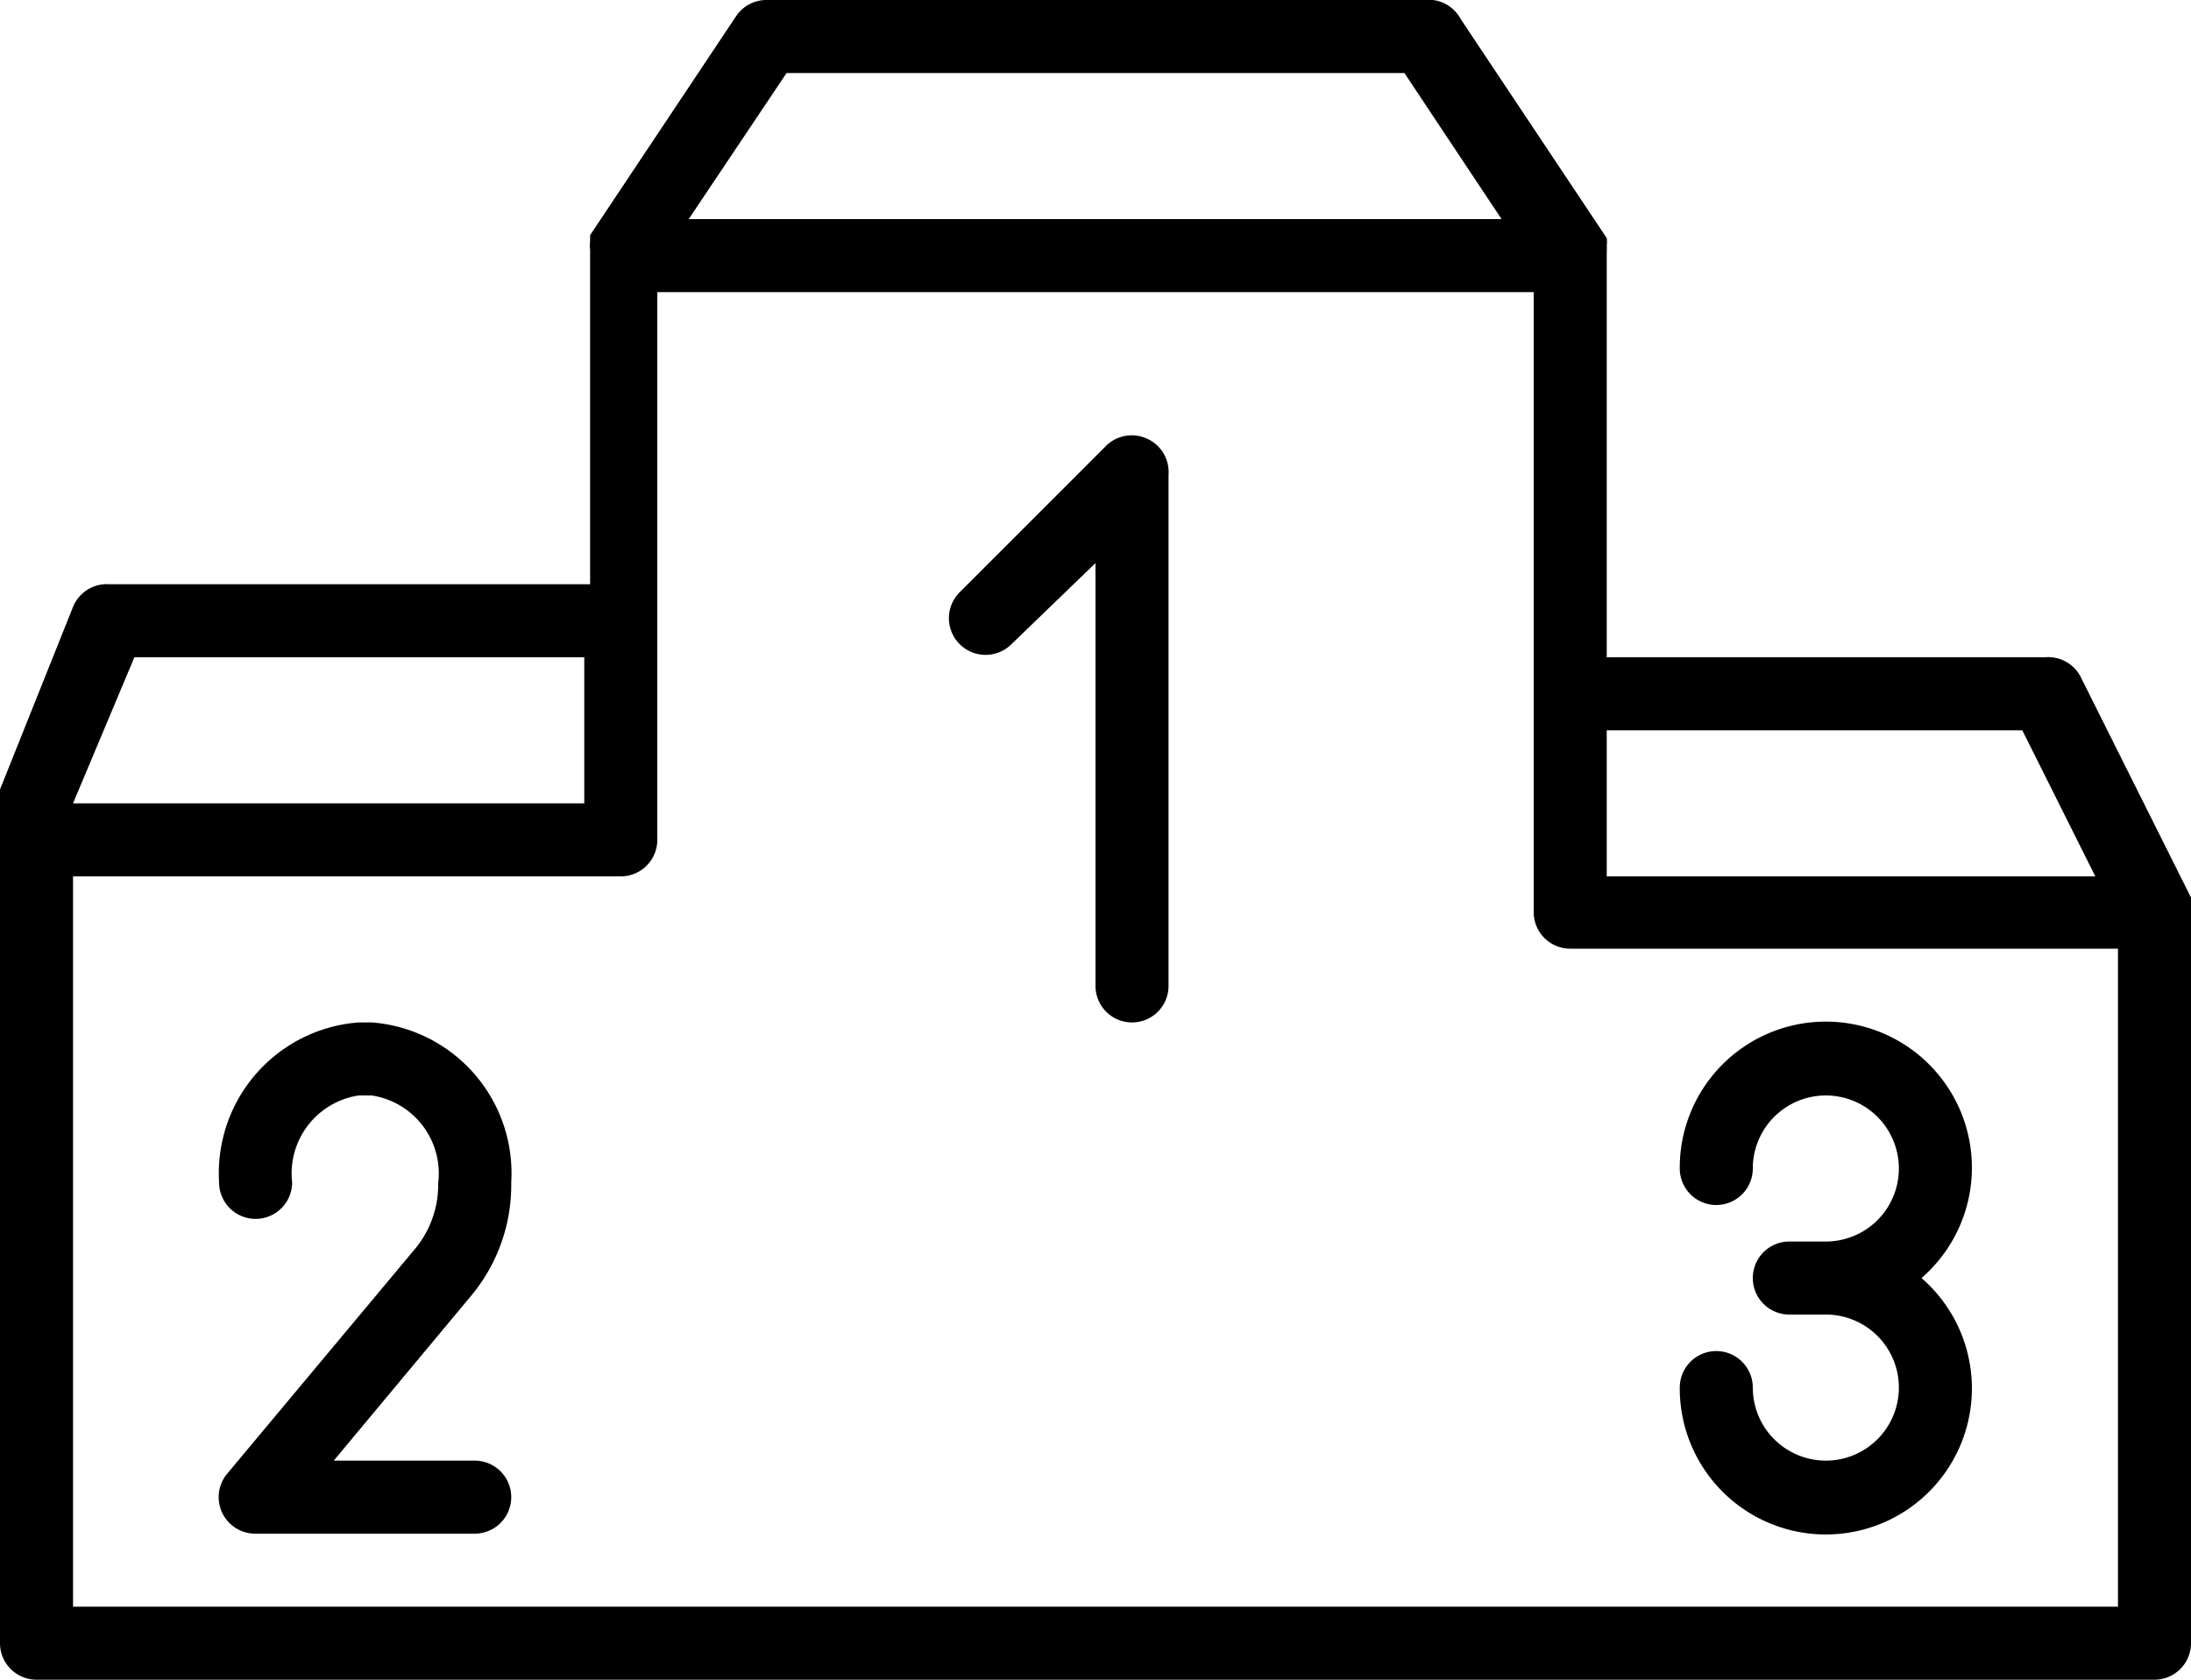 <svg id="Layer_1" data-name="Layer 1" xmlns="http://www.w3.org/2000/svg" width="30" height="23" viewBox="0 0 30 23">
  <title>Recommendations</title>
  <path d="M30,12.48a.57.57,0,0,0,0-.08.47.47,0,0,0,0-.11h0l-1.5-3A.5.5,0,0,0,28,9H22V3.5a.54.54,0,0,0,0-.05.42.42,0,0,0,0-.08.43.43,0,0,0,0-.11v0l-2-3A.5.5,0,0,0,19.5,0h-9a.5.5,0,0,0-.42.22l-2,3,0,0,0,.08a.48.48,0,0,0,0,.12s0,0,0,0V8H1.5A.5.5,0,0,0,1,8.31l-1,2.5a.49.49,0,0,0,0,.44A.5.5,0,0,0,0,11.5v11a.5.5,0,0,0,.5.5h29a.5.5,0,0,0,.5-.5v-10ZM22,10h5.69l1,2H22ZM10.77,1h8.46l1.33,2H9.43ZM1.84,9H8v2H1ZM29,22H1V12H8.5a.5.5,0,0,0,.5-.5V4H21V9.49h0v3a.5.5,0,0,0,.5.5H29ZM15.69,6a.5.5,0,0,0-.55.11l-2,2a.5.5,0,0,0,.71.71L15,7.71V13.5a.5.5,0,0,0,1,0v-7A.5.5,0,0,0,15.69,6ZM6.5,20H4.57l1.9-2.28A2.37,2.37,0,0,0,7,16.19,2.07,2.07,0,0,0,5.09,14H4.91A2.07,2.07,0,0,0,3,16.19a.5.5,0,0,0,1,0A1.08,1.08,0,0,1,4.91,15h.18A1.08,1.08,0,0,1,6,16.2a1.38,1.38,0,0,1-.3.88l-2.59,3.1A.5.5,0,0,0,3.5,21h3a.5.5,0,0,0,0-1ZM25,20a1,1,0,0,1-1-1,.5.5,0,0,0-1,0,2,2,0,1,0,3.31-1.5A2,2,0,1,0,23,16a.5.5,0,0,0,1,0,1,1,0,1,1,1,1h-.5a.5.5,0,0,0,0,1H25a1,1,0,0,1,0,2Z"/>
</svg>
